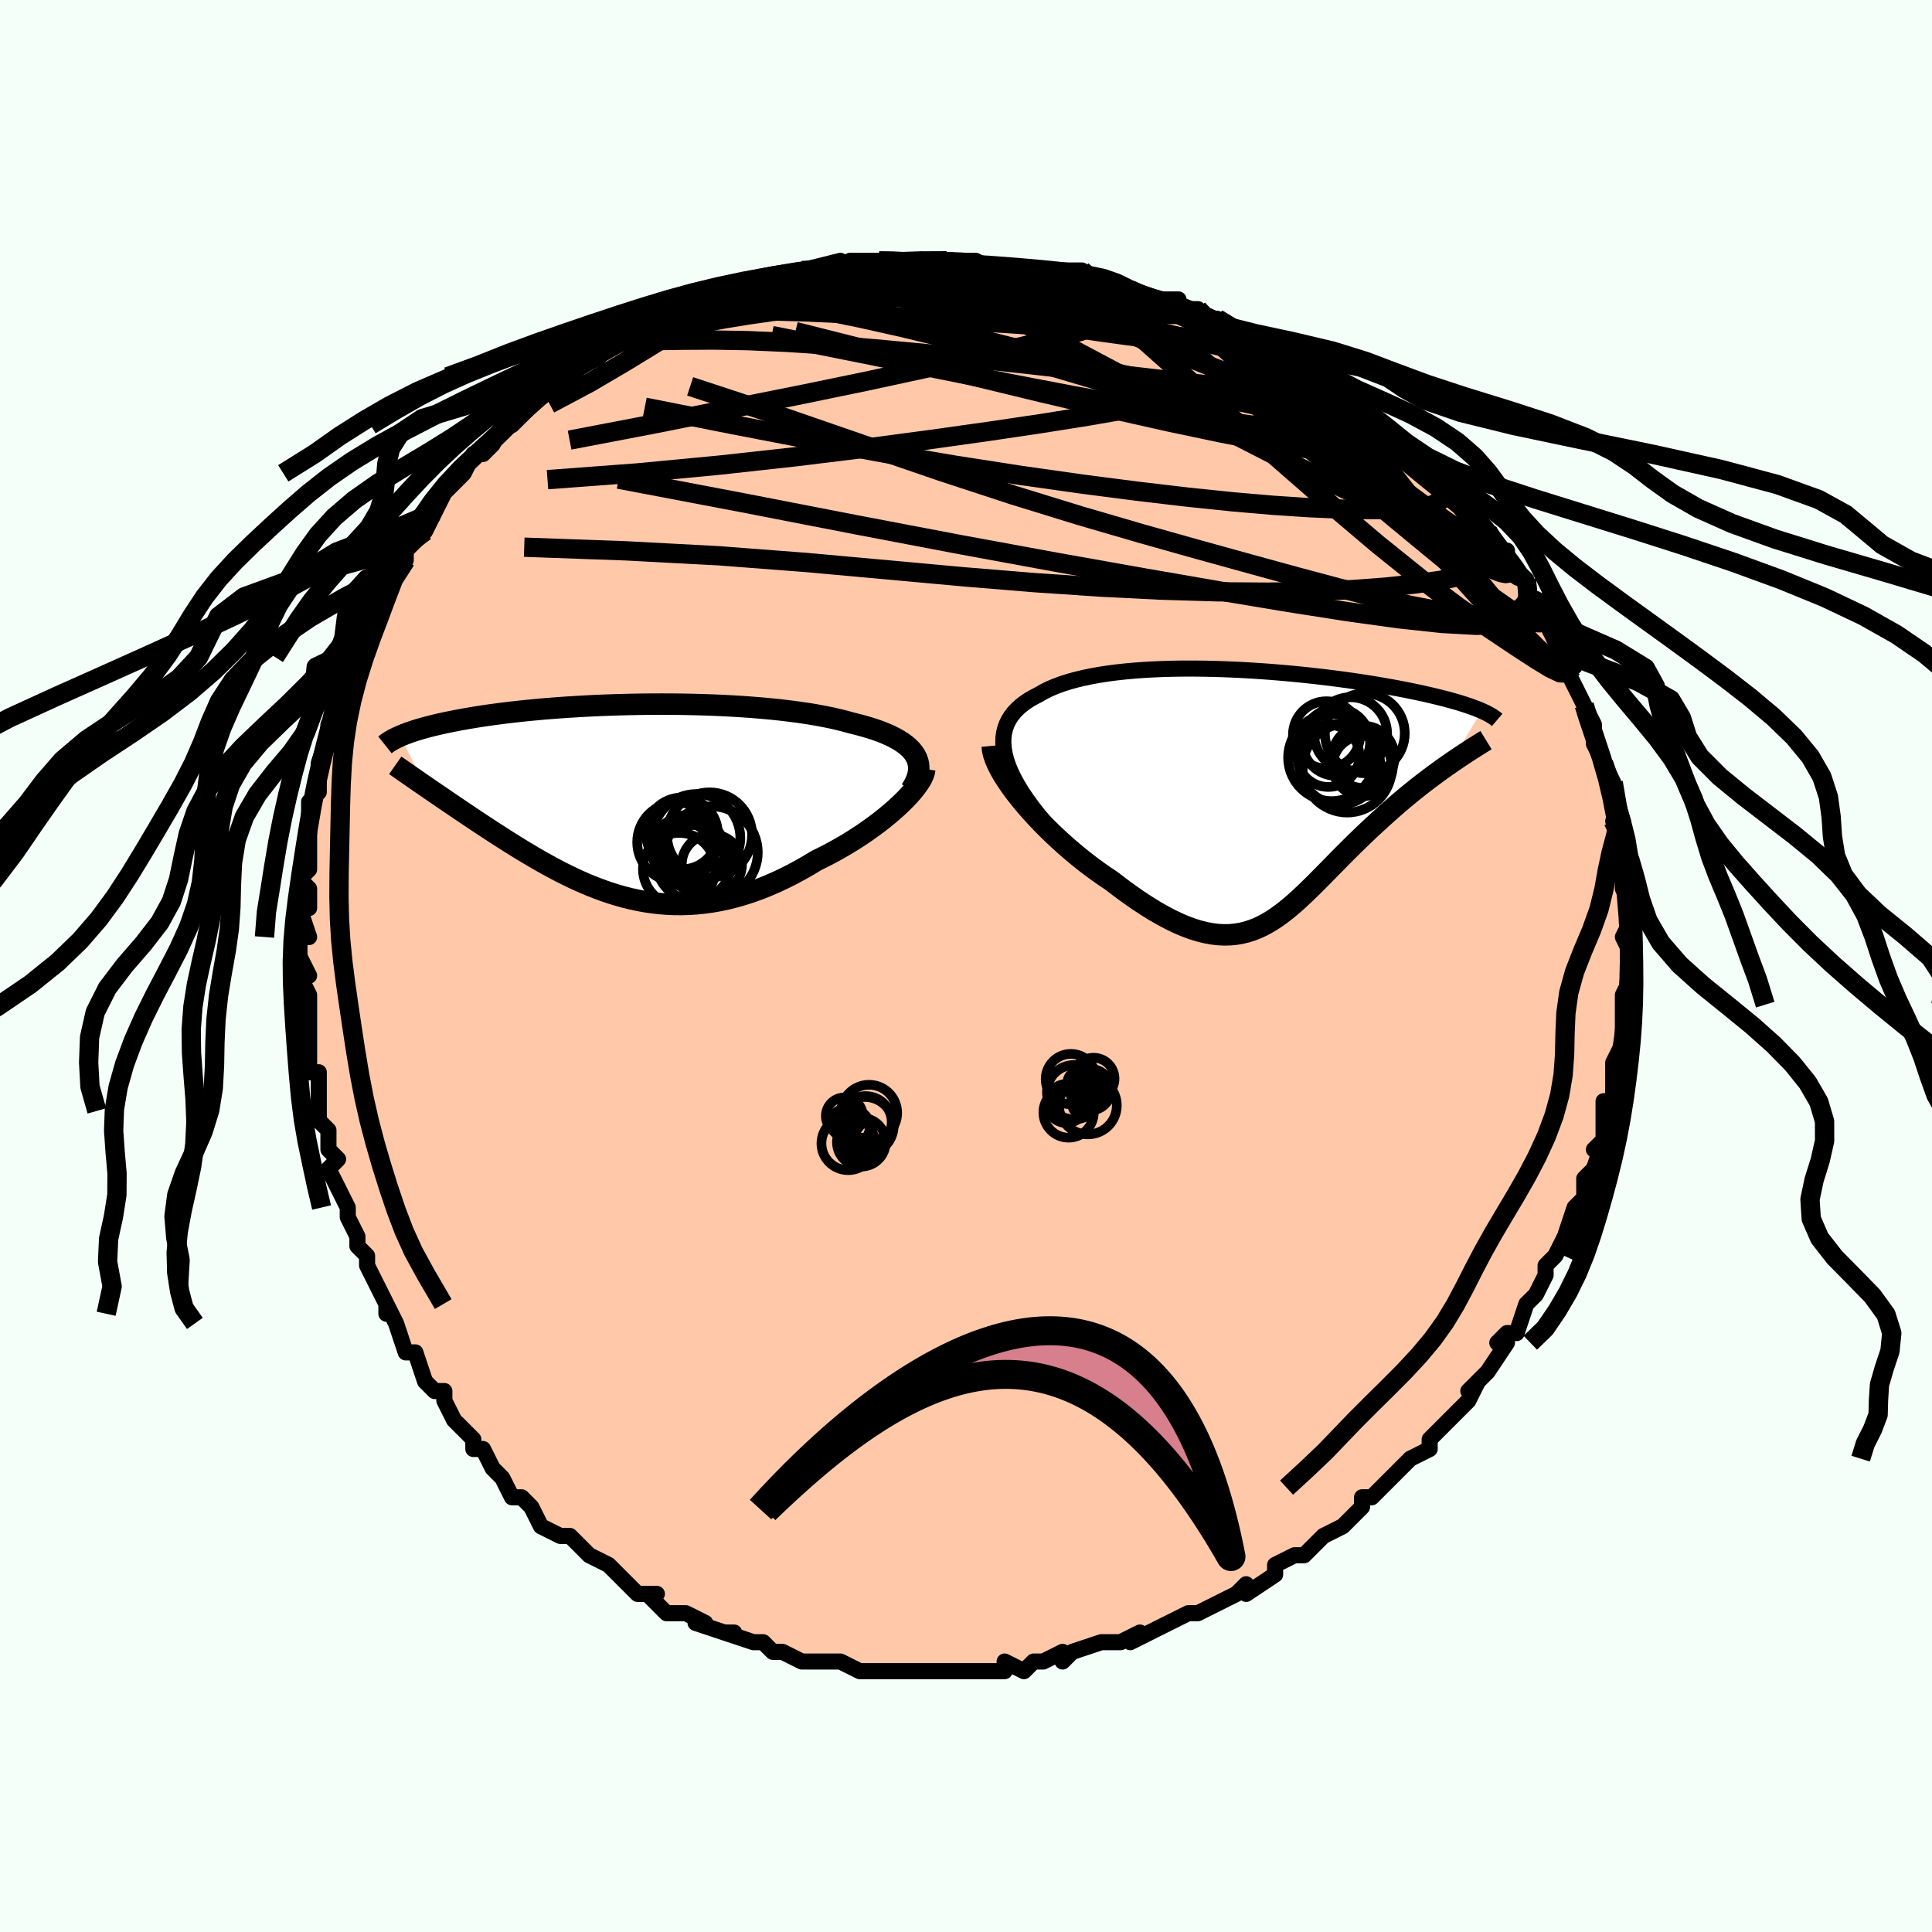 <svg viewBox="-100 -100 200 200" xmlns="http://www.w3.org/2000/svg" width="400" height="400" id="face-svg"><defs><clipPath id="leftEyeClipPath"><polyline points="30.255,-4.694,30.06,-4.988,29.826,-5.272,29.552,-5.545,29.242,-5.807,28.895,-6.059,28.512,-6.302,28.095,-6.534,27.645,-6.756,27.163,-6.969,26.65,-7.173,26.107,-7.367,25.536,-7.552,24.937,-7.729,24.312,-7.897,23.662,-8.056,22.983,-8.245,22.266,-8.425,21.511,-8.595,20.721,-8.755,19.898,-8.905,19.043,-9.045,18.158,-9.175,17.247,-9.295,16.311,-9.406,15.352,-9.506,14.373,-9.597,13.377,-9.679,12.365,-9.751,11.341,-9.814,10.307,-9.868,9.265,-9.913,8.217,-9.949,7.167,-9.977,6.116,-9.997,5.066,-10.009,4.021,-10.013,2.981,-10.01,1.949,-9.999,0.926,-9.982,-0.084,-9.958,-1.081,-9.928,-2.063,-9.892,-3.028,-9.85,-3.976,-9.802,-4.904,-9.749,-5.811,-9.692,-6.697,-9.63,-7.56,-9.564,-8.399,-9.494,-9.215,-9.42,-10.006,-9.343,-10.772,-9.262,-11.513,-9.179,-12.228,-9.094,-12.918,-9.006,-13.582,-8.917,-14.22,-8.826,-14.834,-8.733,-15.423,-8.639,-15.988,-8.544,-16.53,-8.449,-17.05,-8.353,-17.548,-8.257,-18.025,-8.16,-18.483,-8.064,-18.922,-7.968,-19.342,-7.871,-19.744,-7.774,-20.128,-7.677,-20.493,-7.579,-20.841,-7.482,-21.173,-7.384,-21.488,-7.287,-21.786,-7.19,-22.069,-7.093,-22.337,-6.996,-22.591,-6.9,-22.83,-6.804,-23.055,-6.709,-20.485,-1.527,-20.128,-1.281,-19.762,-1.03,-19.387,-0.773,-19.003,-0.511,-18.611,-0.243,-18.21,0.03,-17.8,0.308,-17.383,0.592,-16.956,0.88,-16.522,1.173,-16.08,1.47,-15.629,1.772,-15.171,2.077,-14.705,2.387,-14.23,2.7,-13.744,3.018,-13.248,3.341,-12.741,3.668,-12.225,3.998,-11.698,4.331,-11.162,4.666,-10.616,5.002,-10.06,5.339,-9.495,5.676,-8.92,6.012,-8.336,6.346,-7.743,6.676,-7.14,7.002,-6.528,7.323,-5.908,7.637,-5.278,7.943,-4.639,8.24,-3.991,8.527,-3.334,8.802,-2.669,9.064,-1.994,9.312,-1.31,9.545,-0.617,9.761,0.084,9.958,0.795,10.136,1.514,10.293,2.242,10.429,2.979,10.541,3.725,10.628,4.479,10.69,5.242,10.726,6.013,10.733,6.792,10.713,7.58,10.662,8.375,10.582,9.178,10.471,9.988,10.328,10.805,10.154,11.628,9.947,12.457,9.708,13.291,9.437,14.13,9.134,14.972,8.798,15.817,8.432,16.664,8.035,17.512,7.608,18.36,7.152,19.206,6.669,20.048,6.161,20.724,5.83,21.392,5.486,22.052,5.129,22.702,4.76,23.342,4.38,23.969,3.99,24.583,3.592,25.182,3.186,25.765,2.773,26.329,2.356,26.874,1.935,27.396,1.512,27.895,1.089,28.369,0.667,28.815,0.248"></polyline></clipPath><clipPath id="rightEyeClipPath"><polyline points="-26.88,-4.159,-26.974,-4.726,-27.016,-5.267,-27.005,-5.783,-26.944,-6.275,-26.834,-6.744,-26.677,-7.189,-26.474,-7.611,-26.227,-8.012,-25.938,-8.391,-25.607,-8.75,-25.237,-9.089,-24.829,-9.408,-24.385,-9.708,-23.906,-9.989,-23.393,-10.253,-22.86,-10.562,-22.281,-10.851,-21.656,-11.119,-20.989,-11.368,-20.28,-11.596,-19.533,-11.805,-18.749,-11.995,-17.931,-12.166,-17.082,-12.319,-16.203,-12.454,-15.298,-12.572,-14.369,-12.673,-13.419,-12.759,-12.45,-12.829,-11.465,-12.884,-10.467,-12.925,-9.458,-12.952,-8.441,-12.967,-7.418,-12.969,-6.392,-12.96,-5.365,-12.94,-4.34,-12.909,-3.318,-12.869,-2.302,-12.82,-1.294,-12.763,-0.296,-12.697,0.69,-12.625,1.663,-12.546,2.621,-12.461,3.562,-12.37,4.485,-12.275,5.389,-12.175,6.272,-12.072,7.134,-11.965,7.973,-11.855,8.79,-11.743,9.582,-11.628,10.35,-11.512,11.094,-11.395,11.813,-11.277,12.506,-11.158,13.175,-11.039,13.819,-10.919,14.438,-10.8,15.033,-10.682,15.605,-10.564,16.153,-10.447,16.679,-10.33,17.184,-10.215,17.669,-10.101,18.133,-9.987,18.578,-9.875,19.004,-9.763,19.41,-9.652,19.798,-9.542,20.167,-9.433,20.518,-9.325,20.852,-9.217,21.168,-9.111,21.467,-9.006,21.749,-8.902,22.016,-8.8,22.266,-8.698,22.502,-8.597,19.244,-3.145,18.834,-2.859,18.417,-2.564,17.996,-2.26,17.569,-1.947,17.137,-1.625,16.7,-1.295,16.26,-0.955,15.816,-0.606,15.369,-0.249,14.919,0.118,14.467,0.493,14.014,0.876,13.559,1.268,13.104,1.668,12.645,2.077,12.182,2.494,11.714,2.921,11.243,3.355,10.77,3.798,10.295,4.249,9.819,4.707,9.343,5.171,8.868,5.641,8.393,6.115,7.919,6.593,7.446,7.073,6.974,7.553,6.503,8.033,6.033,8.511,5.564,8.984,5.096,9.453,4.627,9.913,4.158,10.365,3.688,10.805,3.217,11.232,2.742,11.643,2.264,12.037,1.782,12.411,1.294,12.763,0.8,13.091,0.299,13.392,-0.212,13.665,-0.732,13.908,-1.264,14.117,-1.808,14.291,-2.366,14.429,-2.939,14.527,-3.528,14.584,-4.134,14.599,-4.759,14.569,-5.404,14.493,-6.07,14.369,-6.757,14.197,-7.467,13.976,-8.199,13.704,-8.956,13.381,-9.736,13.007,-10.54,12.581,-11.369,12.104,-12.22,11.577,-13.095,11,-13.992,10.374,-14.909,9.701,-15.845,8.984,-16.509,8.543,-17.175,8.078,-17.842,7.592,-18.508,7.084,-19.172,6.556,-19.831,6.01,-20.485,5.446,-21.131,4.868,-21.767,4.276,-22.391,3.672,-23,3.059,-23.591,2.439,-24.162,1.813,-24.71,1.186,-25.231,0.558"></polyline></clipPath><filter id="fuzzy"><feTurbulence id="turbulence" baseFrequency="0.05" numOctaves="3" type="noise" result="noise"></feTurbulence><feDisplacementMap in="SourceGraphic" in2="noise" scale="2"></feDisplacementMap></filter><linearGradient id="rainbowGradient" x1="0%" y1="0%" x2="100%" y2="0%"><stop offset="0%" style="stop-color: rgb(145, 85, 61);  stop-opacity: 1"></stop><stop offset="50%" style="stop-color: rgb(167, 133, 106);  stop-opacity: 1"></stop><stop offset="100%" style="stop-color: rgb(230, 230, 250);  stop-opacity: 1"></stop></linearGradient></defs><title>That&#39;s an ugly face</title><desc>CREATED BY XUAN TANG, MORE INFO AT TXSTC55.GITHUB.IO</desc><rect x="-100" y="-100" width="100%" height="100%" opacity="1" fill="rgb(245, 255, 250)"></rect><polyline id="faceContour" points="69,1,69,1,68,3,68,4,68,5,68,5,68,6,68,8,67,10,67,10,67,10,67,12,67,13,67,14,66,14,66,16,66,18,65,19,66,18,65,21,64,22,64,24,64,24,64,24,63,25,62,28,63,26,62,28,61,30,60,31,60,32,60,32,59,34,58,35,58,35,57,38,57,38,56,38,55,39,56,39,54,42,54,42,52,44,53,43,52,45,51,46,52,45,50,47,48,49,49,48,48,49,48,50,46,51,45,52,45,52,43,54,42,55,41,55,41,56,40,57,40,57,39,58,37,59,37,59,36,60,35,61,34,61,34,61,32,62,32,62,32,63,29,65,29,64,28,65,26,66,24,67,24,67,24,67,23,67,21,68,21,68,19,69,17,70,18,69,18,69,16,70,14,70,14,70,11,71,11,71,10,72,10,71,8,72,7,72,6,73,4,72,4,73,4,73,4,73,0,73,0,73,-1,73,-2,73,-4,73,-4,73,-5,73,-7,73,-8,73,-9,73,-9,73,-11,73,-13,72,-13,72,-13,72,-14,72,-15,72,-17,72,-17,72,-19,71,-20,71,-21,70,-21,70,-22,70,-25,69,-24,69,-25,69,-28,68,-27,68,-27,68,-29,67,-31,67,-33,65,-32,65,-32,65,-34,65,-35,64,-36,63,-36,63,-37,62,-39,61,-39,61,-40,60,-41,59,-42,59,-42,59,-44,58,-45,56,-45,56,-45,56,-46,55,-47,55,-48,53,-48,53,-49,52,-50,50,-51,50,-51,49,-52,48,-53,47,-53,47,-54,45,-54,44,-55,44,-56,43,-57,40,-58,40,-58,40,-59,37,-59,37,-60,35,-60,36,-60,35,-61,33,-62,31,-62,30,-63,29,-63,28,-63,28,-64,26,-64,25,-65,23,-65,23,-66,21,-65,20,-66,19,-66,17,-67,16,-67,16,-67,15,-67,14,-67,12,-67,11,-68,11,-68,8,-68,6,-68,4,-68,5,-68,3,-69,1,-68,1,-69,-1,-69,-2,-69,-3,-68,-3,-69,-6,-68,-6,-68,-6,-68,-8,-69,-9,-68,-10,-68,-12,-68,-13,-68,-15,-68,-17,-67,-18,-67,-19,-67,-21,-67,-20,-67,-21,-66,-24,-66,-24,-66,-24,-66,-25,-65,-26,-64,-29,-65,-29,-64,-31,-63,-32,-63,-33,-62,-34,-62,-36,-61,-36,-61,-37,-61,-38,-60,-39,-60,-40,-59,-41,-58,-42,-58,-43,-57,-44,-57,-44,-56,-45,-55,-47,-54,-49,-54,-49,-53,-50,-53,-50,-52,-51,-52,-51,-51,-53,-50,-53,-49,-54,-48,-56,-47,-56,-47,-56,-46,-57,-45,-58,-43,-60,-42,-60,-41,-61,-41,-62,-42,-61,-38,-63,-40,-62,-38,-63,-38,-64,-36,-65,-35,-65,-35,-65,-34,-65,-31,-67,-32,-67,-30,-67,-29,-68,-28,-68,-27,-69,-26,-69,-26,-69,-25,-70,-24,-70,-23,-70,-21,-71,-20,-71,-20,-71,-17,-72,-17,-72,-17,-72,-13,-73,-15,-72,-13,-72,-12,-73,-10,-73,-9,-73,-7,-73,-7,-73,-5,-73,-6,-73,-2,-73,-3,-73,0,-73,0,-73,1,-73,1,-73,3,-72,5,-72,5,-72,8,-72,8,-72,11,-72,10,-72,12,-72,13,-71,13,-71,14,-71,14,-71,16,-70,17,-70,19,-69,19,-69,22,-69,22,-68,24,-68,24,-67,26,-67,28,-66,27,-66,28,-66,28,-66,31,-64,31,-64,32,-64,33,-63,35,-63,35,-62,36,-61,36,-61,38,-60,39,-59,39,-59,39,-59,42,-57,42,-57,43,-56,43,-56,45,-54,45,-54,48,-52,47,-53,49,-51,49,-50,50,-50,50,-49,50,-49,52,-47,53,-46,53,-46,54,-45,54,-45,55,-43,56,-43,56,-42,58,-40,58,-40,58,-39,59,-37,59,-38,60,-36,61,-34,61,-34,62,-32,63,-31,62,-31,63,-29,63,-29,64,-27,64,-27,64,-27,65,-25,65,-23,66,-21,66,-21,66,-21,67,-19,67,-19,67,-17,68,-15,67,-15,68,-13,68,-13,68,-12,68,-10,68,-10,68,-9,68,-8,68,-8,69,-6,69,-5,68,-3,69,-1,69,-1,69,1,69,1" fill="#ffc9a9" stroke="black" stroke-width="1.667" stroke-linejoin="round" filter="url(#fuzzy)"></polyline><g transform="translate(30.879 -17.821)"><polyline id="rightCountour" points="-26.88,-4.159,-26.974,-4.726,-27.016,-5.267,-27.005,-5.783,-26.944,-6.275,-26.834,-6.744,-26.677,-7.189,-26.474,-7.611,-26.227,-8.012,-25.938,-8.391,-25.607,-8.75,-25.237,-9.089,-24.829,-9.408,-24.385,-9.708,-23.906,-9.989,-23.393,-10.253,-22.86,-10.562,-22.281,-10.851,-21.656,-11.119,-20.989,-11.368,-20.28,-11.596,-19.533,-11.805,-18.749,-11.995,-17.931,-12.166,-17.082,-12.319,-16.203,-12.454,-15.298,-12.572,-14.369,-12.673,-13.419,-12.759,-12.45,-12.829,-11.465,-12.884,-10.467,-12.925,-9.458,-12.952,-8.441,-12.967,-7.418,-12.969,-6.392,-12.96,-5.365,-12.94,-4.34,-12.909,-3.318,-12.869,-2.302,-12.82,-1.294,-12.763,-0.296,-12.697,0.69,-12.625,1.663,-12.546,2.621,-12.461,3.562,-12.37,4.485,-12.275,5.389,-12.175,6.272,-12.072,7.134,-11.965,7.973,-11.855,8.79,-11.743,9.582,-11.628,10.35,-11.512,11.094,-11.395,11.813,-11.277,12.506,-11.158,13.175,-11.039,13.819,-10.919,14.438,-10.8,15.033,-10.682,15.605,-10.564,16.153,-10.447,16.679,-10.33,17.184,-10.215,17.669,-10.101,18.133,-9.987,18.578,-9.875,19.004,-9.763,19.41,-9.652,19.798,-9.542,20.167,-9.433,20.518,-9.325,20.852,-9.217,21.168,-9.111,21.467,-9.006,21.749,-8.902,22.016,-8.8,22.266,-8.698,22.502,-8.597,19.244,-3.145,18.834,-2.859,18.417,-2.564,17.996,-2.26,17.569,-1.947,17.137,-1.625,16.7,-1.295,16.26,-0.955,15.816,-0.606,15.369,-0.249,14.919,0.118,14.467,0.493,14.014,0.876,13.559,1.268,13.104,1.668,12.645,2.077,12.182,2.494,11.714,2.921,11.243,3.355,10.77,3.798,10.295,4.249,9.819,4.707,9.343,5.171,8.868,5.641,8.393,6.115,7.919,6.593,7.446,7.073,6.974,7.553,6.503,8.033,6.033,8.511,5.564,8.984,5.096,9.453,4.627,9.913,4.158,10.365,3.688,10.805,3.217,11.232,2.742,11.643,2.264,12.037,1.782,12.411,1.294,12.763,0.8,13.091,0.299,13.392,-0.212,13.665,-0.732,13.908,-1.264,14.117,-1.808,14.291,-2.366,14.429,-2.939,14.527,-3.528,14.584,-4.134,14.599,-4.759,14.569,-5.404,14.493,-6.07,14.369,-6.757,14.197,-7.467,13.976,-8.199,13.704,-8.956,13.381,-9.736,13.007,-10.54,12.581,-11.369,12.104,-12.22,11.577,-13.095,11,-13.992,10.374,-14.909,9.701,-15.845,8.984,-16.509,8.543,-17.175,8.078,-17.842,7.592,-18.508,7.084,-19.172,6.556,-19.831,6.01,-20.485,5.446,-21.131,4.868,-21.767,4.276,-22.391,3.672,-23,3.059,-23.591,2.439,-24.162,1.813,-24.71,1.186,-25.231,0.558" fill="white" stroke="white" stroke-width="0" stroke-linejoin="round" filter="url(#fuzzy)"></polyline></g><g transform="translate(-35.503 -17.098)"><polyline id="leftCountour" points="30.255,-4.694,30.06,-4.988,29.826,-5.272,29.552,-5.545,29.242,-5.807,28.895,-6.059,28.512,-6.302,28.095,-6.534,27.645,-6.756,27.163,-6.969,26.65,-7.173,26.107,-7.367,25.536,-7.552,24.937,-7.729,24.312,-7.897,23.662,-8.056,22.983,-8.245,22.266,-8.425,21.511,-8.595,20.721,-8.755,19.898,-8.905,19.043,-9.045,18.158,-9.175,17.247,-9.295,16.311,-9.406,15.352,-9.506,14.373,-9.597,13.377,-9.679,12.365,-9.751,11.341,-9.814,10.307,-9.868,9.265,-9.913,8.217,-9.949,7.167,-9.977,6.116,-9.997,5.066,-10.009,4.021,-10.013,2.981,-10.01,1.949,-9.999,0.926,-9.982,-0.084,-9.958,-1.081,-9.928,-2.063,-9.892,-3.028,-9.85,-3.976,-9.802,-4.904,-9.749,-5.811,-9.692,-6.697,-9.63,-7.56,-9.564,-8.399,-9.494,-9.215,-9.42,-10.006,-9.343,-10.772,-9.262,-11.513,-9.179,-12.228,-9.094,-12.918,-9.006,-13.582,-8.917,-14.22,-8.826,-14.834,-8.733,-15.423,-8.639,-15.988,-8.544,-16.53,-8.449,-17.05,-8.353,-17.548,-8.257,-18.025,-8.16,-18.483,-8.064,-18.922,-7.968,-19.342,-7.871,-19.744,-7.774,-20.128,-7.677,-20.493,-7.579,-20.841,-7.482,-21.173,-7.384,-21.488,-7.287,-21.786,-7.19,-22.069,-7.093,-22.337,-6.996,-22.591,-6.9,-22.83,-6.804,-23.055,-6.709,-20.485,-1.527,-20.128,-1.281,-19.762,-1.03,-19.387,-0.773,-19.003,-0.511,-18.611,-0.243,-18.21,0.03,-17.8,0.308,-17.383,0.592,-16.956,0.88,-16.522,1.173,-16.08,1.47,-15.629,1.772,-15.171,2.077,-14.705,2.387,-14.23,2.7,-13.744,3.018,-13.248,3.341,-12.741,3.668,-12.225,3.998,-11.698,4.331,-11.162,4.666,-10.616,5.002,-10.06,5.339,-9.495,5.676,-8.92,6.012,-8.336,6.346,-7.743,6.676,-7.14,7.002,-6.528,7.323,-5.908,7.637,-5.278,7.943,-4.639,8.24,-3.991,8.527,-3.334,8.802,-2.669,9.064,-1.994,9.312,-1.31,9.545,-0.617,9.761,0.084,9.958,0.795,10.136,1.514,10.293,2.242,10.429,2.979,10.541,3.725,10.628,4.479,10.69,5.242,10.726,6.013,10.733,6.792,10.713,7.58,10.662,8.375,10.582,9.178,10.471,9.988,10.328,10.805,10.154,11.628,9.947,12.457,9.708,13.291,9.437,14.13,9.134,14.972,8.798,15.817,8.432,16.664,8.035,17.512,7.608,18.36,7.152,19.206,6.669,20.048,6.161,20.724,5.83,21.392,5.486,22.052,5.129,22.702,4.76,23.342,4.38,23.969,3.99,24.583,3.592,25.182,3.186,25.765,2.773,26.329,2.356,26.874,1.935,27.396,1.512,27.895,1.089,28.369,0.667,28.815,0.248" fill="white" stroke="white" stroke-width="0" stroke-linejoin="round" filter="url(#fuzzy)"></polyline></g><g transform="translate(30.879 -17.821)"><polyline id="rightUpper" points="-22.658,3.049,-23.37,2.193,-24.014,1.368,-24.591,0.575,-25.103,-0.188,-25.55,-0.921,-25.935,-1.625,-26.259,-2.3,-26.524,-2.947,-26.73,-3.567,-26.88,-4.159,-26.974,-4.726,-27.016,-5.267,-27.005,-5.783,-26.944,-6.275,-26.834,-6.744,-26.677,-7.189,-26.474,-7.611,-26.227,-8.012,-25.938,-8.391,-25.607,-8.75,-25.237,-9.089,-24.829,-9.408,-24.385,-9.708,-23.906,-9.989,-23.393,-10.253,-22.86,-10.562,-22.281,-10.851,-21.656,-11.119,-20.989,-11.368,-20.28,-11.596,-19.533,-11.805,-18.749,-11.995,-17.931,-12.166,-17.082,-12.319,-16.203,-12.454,-15.298,-12.572,-14.369,-12.673,-13.419,-12.759,-12.45,-12.829,-11.465,-12.884,-10.467,-12.925,-9.458,-12.952,-8.441,-12.967,-7.418,-12.969,-6.392,-12.96,-5.365,-12.94,-4.34,-12.909,-3.318,-12.869,-2.302,-12.82,-1.294,-12.763,-0.296,-12.697,0.69,-12.625,1.663,-12.546,2.621,-12.461,3.562,-12.37,4.485,-12.275,5.389,-12.175,6.272,-12.072,7.134,-11.965,7.973,-11.855,8.79,-11.743,9.582,-11.628,10.35,-11.512,11.094,-11.395,11.813,-11.277,12.506,-11.158,13.175,-11.039,13.819,-10.919,14.438,-10.8,15.033,-10.682,15.605,-10.564,16.153,-10.447,16.679,-10.33,17.184,-10.215,17.669,-10.101,18.133,-9.987,18.578,-9.875,19.004,-9.763,19.41,-9.652,19.798,-9.542,20.167,-9.433,20.518,-9.325,20.852,-9.217,21.168,-9.111,21.467,-9.006,21.749,-8.902,22.016,-8.8,22.266,-8.698,22.502,-8.597,22.722,-8.498,22.928,-8.399,23.12,-8.302,23.298,-8.206,23.463,-8.111,23.616,-8.017,23.756,-7.924,23.884,-7.832,24.001,-7.741,24.106,-7.651" fill="none" stroke="black" stroke-width="1.667" stroke-linejoin="round" filter="url(#fuzzy)"></polyline><polyline id="rightLower" points="-28.167,-4.973,-28.125,-4.537,-28.014,-4.064,-27.839,-3.558,-27.606,-3.024,-27.32,-2.466,-26.984,-1.887,-26.603,-1.292,-26.182,-0.683,-25.723,-0.066,-25.231,0.558,-24.71,1.186,-24.162,1.813,-23.591,2.439,-23,3.059,-22.391,3.672,-21.767,4.276,-21.131,4.868,-20.485,5.446,-19.831,6.01,-19.172,6.556,-18.508,7.084,-17.842,7.592,-17.175,8.078,-16.509,8.543,-15.845,8.984,-14.909,9.701,-13.992,10.374,-13.095,11,-12.22,11.577,-11.369,12.104,-10.54,12.581,-9.736,13.007,-8.956,13.381,-8.199,13.704,-7.467,13.976,-6.757,14.197,-6.07,14.369,-5.404,14.493,-4.759,14.569,-4.134,14.599,-3.528,14.584,-2.939,14.527,-2.366,14.429,-1.808,14.291,-1.264,14.117,-0.732,13.908,-0.212,13.665,0.299,13.392,0.8,13.091,1.294,12.763,1.782,12.411,2.264,12.037,2.742,11.643,3.217,11.232,3.688,10.805,4.158,10.365,4.627,9.913,5.096,9.453,5.564,8.984,6.033,8.511,6.503,8.033,6.974,7.553,7.446,7.073,7.919,6.593,8.393,6.115,8.868,5.641,9.343,5.171,9.819,4.707,10.295,4.249,10.77,3.798,11.243,3.355,11.714,2.921,12.182,2.494,12.645,2.077,13.104,1.668,13.559,1.268,14.014,0.876,14.467,0.493,14.919,0.118,15.369,-0.249,15.816,-0.606,16.26,-0.955,16.7,-1.295,17.137,-1.625,17.569,-1.947,17.996,-2.26,18.417,-2.564,18.834,-2.859,19.244,-3.145,19.647,-3.423,20.044,-3.692,20.434,-3.953,20.817,-4.206,21.192,-4.45,21.56,-4.687,21.92,-4.916,22.272,-5.138,22.617,-5.353,22.954,-5.56" fill="none" stroke="black" stroke-width="2.222" stroke-linejoin="round" filter="url(#fuzzy)"></polyline><!--[--><circle r="4.176" cx="7.82" cy="-3.082" stroke="black" fill="none" stroke-width="1" filter="url(#fuzzy)" clip-path="url(#rightEyeClipPath)"></circle><circle r="3.501" cx="7.452" cy="-5.36" stroke="black" fill="none" stroke-width="1" filter="url(#fuzzy)" clip-path="url(#rightEyeClipPath)"></circle><circle r="3.22" cx="10.269" cy="-3.823" stroke="black" fill="none" stroke-width="1" filter="url(#fuzzy)" clip-path="url(#rightEyeClipPath)"></circle><circle r="4.615" cx="8.579" cy="-2.682" stroke="black" fill="none" stroke-width="1" filter="url(#fuzzy)" clip-path="url(#rightEyeClipPath)"></circle><circle r="4.136" cx="10.406" cy="-6.265" stroke="black" fill="none" stroke-width="1" filter="url(#fuzzy)" clip-path="url(#rightEyeClipPath)"></circle><circle r="4.513" cx="6.978" cy="-3.762" stroke="black" fill="none" stroke-width="1" filter="url(#fuzzy)" clip-path="url(#rightEyeClipPath)"></circle><circle r="3.219" cx="6.629" cy="-3.932" stroke="black" fill="none" stroke-width="1" filter="url(#fuzzy)" clip-path="url(#rightEyeClipPath)"></circle><circle r="3.787" cx="8.931" cy="-6.215" stroke="black" fill="none" stroke-width="1" filter="url(#fuzzy)" clip-path="url(#rightEyeClipPath)"></circle><circle r="3.114" cx="10.191" cy="-2.869" stroke="black" fill="none" stroke-width="1" filter="url(#fuzzy)" clip-path="url(#rightEyeClipPath)"></circle><circle r="3.479" cx="6.442" cy="-6.109" stroke="black" fill="none" stroke-width="1" filter="url(#fuzzy)" clip-path="url(#rightEyeClipPath)"></circle><!--]--></g><g transform="translate(-35.503 -17.098)"><polyline id="leftUpper" points="29.805,-1.123,30.06,-1.534,30.265,-1.933,30.423,-2.319,30.533,-2.694,30.598,-3.056,30.616,-3.406,30.59,-3.745,30.521,-4.073,30.409,-4.389,30.255,-4.694,30.06,-4.988,29.826,-5.272,29.552,-5.545,29.242,-5.807,28.895,-6.059,28.512,-6.302,28.095,-6.534,27.645,-6.756,27.163,-6.969,26.65,-7.173,26.107,-7.367,25.536,-7.552,24.937,-7.729,24.312,-7.897,23.662,-8.056,22.983,-8.245,22.266,-8.425,21.511,-8.595,20.721,-8.755,19.898,-8.905,19.043,-9.045,18.158,-9.175,17.247,-9.295,16.311,-9.406,15.352,-9.506,14.373,-9.597,13.377,-9.679,12.365,-9.751,11.341,-9.814,10.307,-9.868,9.265,-9.913,8.217,-9.949,7.167,-9.977,6.116,-9.997,5.066,-10.009,4.021,-10.013,2.981,-10.01,1.949,-9.999,0.926,-9.982,-0.084,-9.958,-1.081,-9.928,-2.063,-9.892,-3.028,-9.85,-3.976,-9.802,-4.904,-9.749,-5.811,-9.692,-6.697,-9.63,-7.56,-9.564,-8.399,-9.494,-9.215,-9.42,-10.006,-9.343,-10.772,-9.262,-11.513,-9.179,-12.228,-9.094,-12.918,-9.006,-13.582,-8.917,-14.22,-8.826,-14.834,-8.733,-15.423,-8.639,-15.988,-8.544,-16.53,-8.449,-17.05,-8.353,-17.548,-8.257,-18.025,-8.16,-18.483,-8.064,-18.922,-7.968,-19.342,-7.871,-19.744,-7.774,-20.128,-7.677,-20.493,-7.579,-20.841,-7.482,-21.173,-7.384,-21.488,-7.287,-21.786,-7.19,-22.069,-7.093,-22.337,-6.996,-22.591,-6.9,-22.83,-6.804,-23.055,-6.709,-23.267,-6.614,-23.466,-6.52,-23.652,-6.426,-23.827,-6.333,-23.99,-6.241,-24.142,-6.149,-24.283,-6.059,-24.414,-5.968,-24.534,-5.879,-24.645,-5.79" fill="none" stroke="black" stroke-width="2.222" stroke-linejoin="round" filter="url(#fuzzy)"></polyline><polyline id="leftLower" points="31.231,-3.287,31.196,-3.024,31.108,-2.734,30.968,-2.419,30.782,-2.082,30.55,-1.727,30.277,-1.355,29.964,-0.969,29.615,-0.572,29.231,-0.165,28.815,0.248,28.369,0.667,27.895,1.089,27.396,1.512,26.874,1.935,26.329,2.356,25.765,2.773,25.182,3.186,24.583,3.592,23.969,3.99,23.342,4.38,22.702,4.76,22.052,5.129,21.392,5.486,20.724,5.83,20.048,6.161,19.206,6.669,18.36,7.152,17.512,7.608,16.664,8.035,15.817,8.432,14.972,8.798,14.13,9.134,13.291,9.437,12.457,9.708,11.628,9.947,10.805,10.154,9.988,10.328,9.178,10.471,8.375,10.582,7.58,10.662,6.792,10.713,6.013,10.733,5.242,10.726,4.479,10.69,3.725,10.628,2.979,10.541,2.242,10.429,1.514,10.293,0.795,10.136,0.084,9.958,-0.617,9.761,-1.31,9.545,-1.994,9.312,-2.669,9.064,-3.334,8.802,-3.991,8.527,-4.639,8.24,-5.278,7.943,-5.908,7.637,-6.528,7.323,-7.14,7.002,-7.743,6.676,-8.336,6.346,-8.92,6.012,-9.495,5.676,-10.06,5.339,-10.616,5.002,-11.162,4.666,-11.698,4.331,-12.225,3.998,-12.741,3.668,-13.248,3.341,-13.744,3.018,-14.23,2.7,-14.705,2.387,-15.171,2.077,-15.629,1.772,-16.08,1.47,-16.522,1.173,-16.956,0.88,-17.383,0.592,-17.8,0.308,-18.21,0.03,-18.611,-0.243,-19.003,-0.511,-19.387,-0.773,-19.762,-1.03,-20.128,-1.281,-20.485,-1.527,-20.834,-1.767,-21.174,-2.001,-21.504,-2.23,-21.827,-2.453,-22.14,-2.67,-22.445,-2.882,-22.741,-3.088,-23.029,-3.289,-23.308,-3.485,-23.58,-3.676" fill="none" stroke="black" stroke-width="2.222" stroke-linejoin="round" filter="url(#fuzzy)"></polyline><!--[--><circle r="3.052" cx="6.096" cy="5.161" stroke="black" fill="none" stroke-width="1" filter="url(#fuzzy)" clip-path="url(#leftEyeClipPath)"></circle><circle r="3.718" cx="6.094" cy="3.373" stroke="black" fill="none" stroke-width="1" filter="url(#fuzzy)" clip-path="url(#leftEyeClipPath)"></circle><circle r="4.542" cx="7.599" cy="3.837" stroke="black" fill="none" stroke-width="1" filter="url(#fuzzy)" clip-path="url(#leftEyeClipPath)"></circle><circle r="4.114" cx="5.579" cy="4.283" stroke="black" fill="none" stroke-width="1" filter="url(#fuzzy)" clip-path="url(#leftEyeClipPath)"></circle><circle r="3.115" cx="9.198" cy="6.582" stroke="black" fill="none" stroke-width="1" filter="url(#fuzzy)" clip-path="url(#leftEyeClipPath)"></circle><circle r="4.403" cx="8.953" cy="3.526" stroke="black" fill="none" stroke-width="1" filter="url(#fuzzy)" clip-path="url(#leftEyeClipPath)"></circle><circle r="3.746" cx="5.805" cy="7.062" stroke="black" fill="none" stroke-width="1" filter="url(#fuzzy)" clip-path="url(#leftEyeClipPath)"></circle><circle r="3.882" cx="7.334" cy="6.387" stroke="black" fill="none" stroke-width="1" filter="url(#fuzzy)" clip-path="url(#leftEyeClipPath)"></circle><circle r="4.769" cx="9.177" cy="5.34" stroke="black" fill="none" stroke-width="1" filter="url(#fuzzy)" clip-path="url(#leftEyeClipPath)"></circle><circle r="3.728" cx="6.765" cy="5.188" stroke="black" fill="none" stroke-width="1" filter="url(#fuzzy)" clip-path="url(#leftEyeClipPath)"></circle><!--]--></g><g id="hairs"><!--[--><polyline points="49,-50,49.513,-49.76,49.569,-49.294,49.454,-48.737,49.121,-48.203,48.448,-47.782,47.362,-47.501,45.847,-47.336,43.914,-47.258,41.565,-47.247,38.789,-47.303,35.56,-47.443,31.847,-47.687,27.628,-48.051,22.891,-48.542,17.641,-49.16,11.89,-49.906,5.647,-50.791,-1.091,-51.836,-8.33,-53.066,-16.066,-54.486,-24.324,-56.078,-33.25,-57.847" fill="none" stroke="rgb(0, 0, 0)" stroke-width="2" stroke-linejoin="round" filter="url(#fuzzy)"></polyline><polyline points="54,-45,54.72,-43.69,54.955,-42.862,54.749,-42.122,54.073,-41.445,52.896,-40.855,51.225,-40.352,49.085,-39.921,46.493,-39.546,43.443,-39.222,39.908,-38.96,35.852,-38.777,31.244,-38.697,26.068,-38.735,20.326,-38.906,14.037,-39.217,7.219,-39.676,-0.124,-40.279,-8.004,-41,-16.451,-41.766,-25.51,-42.462,-35.246,-42.979,-45.734,-43.355" fill="none" stroke="rgb(0, 0, 0)" stroke-width="2" stroke-linejoin="round" filter="url(#fuzzy)"></polyline><polyline points="12,-72,12.708,-71.37,13.282,-71.085,13.947,-70.866,14.758,-70.606,15.68,-70.301,16.639,-69.987,17.55,-69.697,18.339,-69.449,18.944,-69.243,19.312,-69.072,19.401,-68.939,19.17,-68.855,18.584,-68.839,17.615,-68.916,16.259,-69.103,14.545,-69.403,12.524,-69.802,10.229,-70.278,7.625,-70.823,4.602,-71.448,1.149,-72.169" fill="none" stroke="rgb(0, 0, 0)" stroke-width="2" stroke-linejoin="round" filter="url(#fuzzy)"></polyline><polyline points="-32,-67,-30.153,-67.206,-28.139,-67.504,-25.803,-67.72,-23.117,-67.82,-20.079,-67.812,-16.667,-67.714,-12.858,-67.543,-8.655,-67.314,-4.105,-67.042,0.718,-66.737,5.739,-66.409,10.878,-66.061,16.039,-65.685,21.106,-65.258,26.033,-64.738" fill="none" stroke="rgb(0, 0, 0)" stroke-width="2" stroke-linejoin="round" filter="url(#fuzzy)"></polyline><polyline points="36,-61,37.551,-60.069,38.617,-59.265,39.583,-58.48,40.649,-57.605,41.813,-56.635,43.011,-55.607,44.197,-54.56,45.355,-53.519,46.478,-52.51,47.544,-51.56,48.514,-50.696,49.348,-49.938,50.009,-49.306,50.469,-48.827,50.714,-48.533,50.752,-48.448,50.622,-48.567,50.383,-48.857,50.053,-49.296,49.564,-49.941" fill="none" stroke="rgb(0, 0, 0)" stroke-width="2" stroke-linejoin="round" filter="url(#fuzzy)"></polyline><polyline points="-5,-73,-4.426,-72.869,-2.497,-72.489,-0.096,-71.877,2.604,-71.039,5.567,-69.983,8.803,-68.722,12.346,-67.283,16.21,-65.705,20.361,-64.032,24.719,-62.309,29.178,-60.572,33.627,-58.843,37.96,-57.101,41.992,-55.331" fill="none" stroke="rgb(0, 0, 0)" stroke-width="2" stroke-linejoin="round" filter="url(#fuzzy)"></polyline><polyline points="50,-49,51.529,-47.46,52.518,-46.438,53.256,-45.631,53.911,-44.862,54.558,-44.07,55.208,-43.259,55.838,-42.467,56.4,-41.743,56.842,-41.135,57.128,-40.683,57.245,-40.416,57.2,-40.345,57.006,-40.475,56.658,-40.815,56.121,-41.398,55.334,-42.295,54.239,-43.598,52.847,-45.35,51.332,-47.491" fill="none" stroke="rgb(0, 0, 0)" stroke-width="2" stroke-linejoin="round" filter="url(#fuzzy)"></polyline><polyline points="16,-70,16.978,-69.737,17.674,-69.312,17.976,-68.869,17.832,-68.377,17.186,-67.812,16.005,-67.173,14.256,-66.471,11.889,-65.708,8.84,-64.877,5.072,-63.958,0.597,-62.93,-4.542,-61.786,-10.319,-60.539,-16.767,-59.207,-23.98,-57.766,-32.051,-56.159,-41.037,-54.44" fill="none" stroke="rgb(0, 0, 0)" stroke-width="2" stroke-linejoin="round" filter="url(#fuzzy)"></polyline><polyline points="24,-67,25.727,-66.727,26.884,-66.308,27.739,-65.897,28.596,-65.442,29.563,-64.916,30.611,-64.348,31.666,-63.789,32.659,-63.273,33.539,-62.814,34.265,-62.417,34.811,-62.093,35.155,-61.858,35.279,-61.732,35.165,-61.736,34.785,-61.89,34.117,-62.218,33.15,-62.736,31.905,-63.436,30.463,-64.26,29.013,-65.116" fill="none" stroke="rgb(0, 0, 0)" stroke-width="2" stroke-linejoin="round" filter="url(#fuzzy)"></polyline><polyline points="61,-34,61.275,-33.472,61.676,-32.631,61.905,-31.914,61.954,-31.379,61.873,-31.024,61.681,-30.857,61.364,-30.881,60.901,-31.085,60.273,-31.456,59.465,-32.008,58.463,-32.786,57.245,-33.858,55.79,-35.284,54.082,-37.088,52.106,-39.262,49.84,-41.784,47.256,-44.646,44.326,-47.862,41.045,-51.468,37.422,-55.522,33.319,-60.189" fill="none" stroke="rgb(0, 0, 0)" stroke-width="2" stroke-linejoin="round" filter="url(#fuzzy)"></polyline><polyline points="24,-68,24.658,-67.284,25.821,-66.745,26.888,-66.271,27.819,-65.82,28.735,-65.343,29.706,-64.823,30.725,-64.277,31.742,-63.741,32.699,-63.243,33.551,-62.796,34.259,-62.408,34.8,-62.087,35.153,-61.848,35.305,-61.706,35.24,-61.68,34.938,-61.788,34.386,-62.046,33.581,-62.463,32.547,-63.031,31.329,-63.723,29.973,-64.523,28.405,-65.513" fill="none" stroke="rgb(0, 0, 0)" stroke-width="2" stroke-linejoin="round" filter="url(#fuzzy)"></polyline><polyline points="53,-46,53.162,-45.791,53.328,-45.438,53.356,-45.083,53.202,-44.8,52.809,-44.637,52.11,-44.63,51.039,-44.814,49.548,-45.218,47.615,-45.866,45.238,-46.772,42.427,-47.944,39.184,-49.391,35.505,-51.129,31.365,-53.178,26.718,-55.562,21.496,-58.301,15.623,-61.411,9.063,-64.896,1.911,-68.76" fill="none" stroke="rgb(0, 0, 0)" stroke-width="2" stroke-linejoin="round" filter="url(#fuzzy)"></polyline><polyline points="-38,-64,-36.372,-64.635,-35.034,-64.968,-33.607,-65.322,-31.971,-65.79,-30.163,-66.335,-28.242,-66.897,-26.245,-67.444,-24.194,-67.967,-22.114,-68.465,-20.026,-68.94,-17.949,-69.39,-15.893,-69.814,-13.867,-70.21,-11.887,-70.575,-9.987,-70.908,-8.211,-71.215,-6.608,-71.507,-5.211,-71.802,-4.021,-72.115,-2.998,-72.442,-2.049,-72.737,-1.065,-72.933" fill="none" stroke="rgb(0, 0, 0)" stroke-width="2" stroke-linejoin="round" filter="url(#fuzzy)"></polyline><polyline points="26,-67,27.191,-66.257,28.009,-65.617,29.11,-64.792,30.592,-63.707,32.356,-62.421,34.281,-61.02,36.287,-59.555,38.321,-58.048,40.331,-56.513,42.268,-54.976,44.1,-53.472,45.825,-52.037,47.449,-50.697,48.964,-49.467,50.347,-48.341,51.618,-47.257" fill="none" stroke="rgb(0, 0, 0)" stroke-width="2" stroke-linejoin="round" filter="url(#fuzzy)"></polyline><polyline points="-17,-72,-16.603,-72.002,-15.369,-71.985,-13.699,-71.85,-11.768,-71.611,-9.566,-71.317,-7.094,-70.983,-4.407,-70.596,-1.585,-70.143,1.307,-69.624,4.233,-69.053,7.183,-68.445,10.154,-67.815,13.136,-67.17,16.105,-66.518,19.025,-65.859,21.855,-65.203,24.562,-64.565,27.154,-63.963,29.703,-63.43,32.298,-63.057" fill="none" stroke="rgb(0, 0, 0)" stroke-width="2" stroke-linejoin="round" filter="url(#fuzzy)"></polyline><polyline points="16,-70,17.198,-69.733,18.537,-69.319,19.913,-68.91,21.275,-68.488,22.576,-68.037,23.784,-67.576,24.874,-67.136,25.819,-66.745,26.597,-66.417,27.204,-66.15,27.648,-65.939,27.935,-65.783,28.047,-65.694,27.947,-65.696,27.585,-65.811,26.913,-66.048,25.883,-66.404,24.452,-66.882,22.594,-67.51,20.294,-68.346,17.506,-69.455" fill="none" stroke="rgb(0, 0, 0)" stroke-width="2" stroke-linejoin="round" filter="url(#fuzzy)"></polyline><polyline points="31,-64,31.338,-63.932,32.097,-63.671,32.976,-63.281,33.759,-62.843,34.348,-62.418,34.736,-62.056,34.938,-61.795,34.935,-61.666,34.673,-61.698,34.093,-61.913,33.153,-62.324,31.821,-62.939,30.037,-63.773,27.717,-64.842,24.807,-66.153,21.321,-67.761" fill="none" stroke="rgb(0, 0, 0)" stroke-width="2" stroke-linejoin="round" filter="url(#fuzzy)"></polyline><polyline points="59,-37,58.973,-37.099,58.547,-36.438,57.435,-35.78,55.539,-35.372,52.816,-35.267,49.241,-35.464,44.81,-35.943,39.519,-36.676,33.349,-37.641,26.267,-38.822,18.252,-40.21,9.307,-41.802,-0.547,-43.613,-11.318,-45.664,-23.083,-47.951,-35.961,-50.399" fill="none" stroke="rgb(0, 0, 0)" stroke-width="2" stroke-linejoin="round" filter="url(#fuzzy)"></polyline><polyline points="63,-31,62.457,-30.665,62.1,-30.322,61.489,-30.355,60.444,-30.855,58.889,-31.809,56.795,-33.174,54.142,-34.95,50.91,-37.211,47.079,-40.079,42.637,-43.65,37.564,-47.951,31.813,-52.966,25.316,-58.673,18.142,-65.033" fill="none" stroke="rgb(0, 0, 0)" stroke-width="2" stroke-linejoin="round" filter="url(#fuzzy)"></polyline><polyline points="19,-69,19.76,-68.933,20.957,-68.678,22.046,-68.32,22.964,-67.946,23.71,-67.613,24.248,-67.354,24.536,-67.186,24.556,-67.106,24.319,-67.102,23.835,-67.158,23.081,-67.272,21.998,-67.461,20.508,-67.746,18.54,-68.146,16.041,-68.678,12.966,-69.38,9.293,-70.324,5.121,-71.583" fill="none" stroke="rgb(0, 0, 0)" stroke-width="2" stroke-linejoin="round" filter="url(#fuzzy)"></polyline><polyline points="59,-37,59.214,-37.097,59.508,-36.448,59.589,-35.837,59.354,-35.526,58.757,-35.582,57.778,-36.021,56.409,-36.847,54.642,-38.073,52.462,-39.722,49.837,-41.82,46.734,-44.374,43.113,-47.371,38.935,-50.793,34.162,-54.667,28.761,-59.106,22.692,-64.262" fill="none" stroke="rgb(0, 0, 0)" stroke-width="2" stroke-linejoin="round" filter="url(#fuzzy)"></polyline><polyline points="45,-54,45.483,-53.619,45.831,-53.15,45.579,-52.809,44.701,-52.604,43.203,-52.571,41.088,-52.731,38.366,-53.075,35.037,-53.587,31.072,-54.277,26.407,-55.177,20.982,-56.319,14.771,-57.714,7.796,-59.349,0.091,-61.215,-8.356,-63.329,-17.667,-65.678" fill="none" stroke="rgb(0, 0, 0)" stroke-width="2" stroke-linejoin="round" filter="url(#fuzzy)"></polyline><polyline points="-38,-64,-36.35,-64.625,-34.942,-64.927,-33.397,-65.231,-31.591,-65.632,-29.558,-66.093,-27.356,-66.556,-25.022,-66.99,-22.585,-67.385,-20.075,-67.746,-17.524,-68.079,-14.953,-68.389,-12.371,-68.685,-9.779,-68.972,-7.183,-69.251,-4.604,-69.525,-2.084,-69.795,0.333,-70.067,2.612,-70.346,4.747,-70.628,6.773,-70.885,8.769,-71.062,10.827,-71.103" fill="none" stroke="rgb(0, 0, 0)" stroke-width="2" stroke-linejoin="round" filter="url(#fuzzy)"></polyline><polyline points="26,-67,27.115,-66.342,27.714,-65.95,28.467,-65.51,29.465,-64.942,30.613,-64.297,31.807,-63.636,32.975,-62.994,34.076,-62.375,35.083,-61.778,35.976,-61.209,36.746,-60.683,37.389,-60.223,37.902,-59.847,38.277,-59.571,38.504,-59.406,38.569,-59.363,38.455,-59.453,38.139,-59.69,37.584,-60.086,36.745,-60.643,35.593,-61.346,34.149,-62.17,32.541,-63.069" fill="none" stroke="rgb(0, 0, 0)" stroke-width="2" stroke-linejoin="round" filter="url(#fuzzy)"></polyline><polyline points="24,-67,25.658,-66.76,26.59,-66.438,27.076,-66.178,27.423,-65.92,27.743,-65.631,28.006,-65.334,28.141,-65.065,28.077,-64.845,27.766,-64.675,27.172,-64.554,26.274,-64.483,25.061,-64.473,23.519,-64.536,21.633,-64.684,19.382,-64.922,16.751,-65.248,13.74,-65.663,10.357,-66.171,6.594,-66.789,2.422,-67.526,-2.199,-68.37,-7.29,-69.29,-12.97,-70.239" fill="none" stroke="rgb(0, 0, 0)" stroke-width="2" stroke-linejoin="round" filter="url(#fuzzy)"></polyline><polyline points="54,-45,54.301,-44.506,54.863,-43.733,55.431,-42.984,55.907,-42.294,56.234,-41.694,56.387,-41.217,56.368,-40.879,56.194,-40.683,55.873,-40.627,55.393,-40.717,54.726,-40.972,53.837,-41.425,52.694,-42.111,51.28,-43.058,49.596,-44.282,47.656,-45.787,45.478,-47.569,43.056,-49.629,40.351,-51.976,37.301,-54.626,33.868,-57.588,30.077,-60.884,26.02,-64.598" fill="none" stroke="rgb(0, 0, 0)" stroke-width="2" stroke-linejoin="round" filter="url(#fuzzy)"></polyline><polyline points="31,-64,31.4,-63.874,32.344,-63.443,33.538,-62.773,34.79,-61.939,36.026,-61.003,37.245,-60.015,38.46,-59.015,39.672,-58.028,40.868,-57.068,42.032,-56.14,43.149,-55.249,44.197,-54.409,45.145,-53.64,45.971,-52.967,46.668,-52.407,47.243,-51.973,47.686,-51.688,47.953,-51.594,47.969,-51.734,47.666,-52.104,46.919,-52.693" fill="none" stroke="rgb(0, 0, 0)" stroke-width="2" stroke-linejoin="round" filter="url(#fuzzy)"></polyline><polyline points="17,-70,18.52,-69.322,19.96,-68.856,21.484,-68.349,23.015,-67.757,24.513,-67.112,25.956,-66.457,27.306,-65.834,28.515,-65.27,29.559,-64.781,30.449,-64.367,31.205,-64.024,31.817,-63.763,32.223,-63.607,32.344,-63.577,32.134,-63.682,31.56,-63.944,30.431,-64.522" fill="none" stroke="rgb(0, 0, 0)" stroke-width="2" stroke-linejoin="round" filter="url(#fuzzy)"></polyline><polyline points="58,-40,58.121,-38.979,58.16,-38.209,57.963,-37.605,57.473,-37.066,56.63,-36.621,55.385,-36.335,53.702,-36.253,51.569,-36.394,48.99,-36.759,45.975,-37.341,42.526,-38.133,38.634,-39.121,34.279,-40.287,29.441,-41.613,24.1,-43.091,18.238,-44.74,11.837,-46.606,4.885,-48.749,-2.619,-51.209,-10.672,-53.976,-19.312,-56.961,-28.555,-60.003" fill="none" stroke="rgb(0, 0, 0)" stroke-width="2" stroke-linejoin="round" filter="url(#fuzzy)"></polyline><polyline points="-28,-68,-27.174,-68.611,-26.626,-68.871,-26.267,-69.009,-26.016,-69.061,-25.876,-69.003,-25.913,-68.808,-26.225,-68.442,-26.927,-67.864,-28.127,-67.02,-29.916,-65.858,-32.338,-64.344,-35.373,-62.489,-38.958,-60.385,-43.104,-58.178" fill="none" stroke="rgb(0, 0, 0)" stroke-width="2" stroke-linejoin="round" filter="url(#fuzzy)"></polyline><polyline points="42,-57,42.095,-56.779,42.113,-56.382,41.922,-55.946,41.433,-55.554,40.532,-55.278,39.108,-55.158,37.073,-55.204,34.378,-55.415,31.003,-55.798,26.953,-56.359,22.255,-57.094,16.941,-57.996,11.018,-59.065,4.44,-60.323,-2.889,-61.793,-11.063,-63.462,-20.113,-65.264" fill="none" stroke="rgb(0, 0, 0)" stroke-width="2" stroke-linejoin="round" filter="url(#fuzzy)"></polyline><polyline points="-26,-69,-24.884,-69.62,-23.396,-69.92,-21.57,-70.156,-19.5,-70.374,-17.256,-70.569,-14.88,-70.731,-12.408,-70.859,-9.881,-70.947,-7.333,-70.993,-4.798,-71.001,-2.3,-70.985,0.14,-70.963,2.497,-70.954,4.733,-70.968,6.789,-71.007,8.614,-71.068,10.221,-71.135,11.704,-71.144" fill="none" stroke="rgb(0, 0, 0)" stroke-width="2" stroke-linejoin="round" filter="url(#fuzzy)"></polyline><polyline points="24,-68,24.635,-67.298,25.784,-66.783,26.805,-66.354,27.598,-65.993,28.264,-65.662,28.875,-65.343,29.415,-65.057,29.81,-64.853,29.97,-64.776,29.794,-64.859,29.176,-65.126,28.028,-65.607,26.342,-66.345,24.209,-67.413" fill="none" stroke="rgb(0, 0, 0)" stroke-width="2" stroke-linejoin="round" filter="url(#fuzzy)"></polyline><polyline points="39,-59,40.713,-57.764,41.064,-57.21,40.659,-56.923,39.697,-56.778,38.194,-56.777,36.078,-56.972,33.255,-57.414,29.64,-58.126,25.167,-59.112,19.793,-60.369,13.486,-61.899,6.225,-63.697,-1.983,-65.756,-11.05,-68.129" fill="none" stroke="rgb(0, 0, 0)" stroke-width="2" stroke-linejoin="round" filter="url(#fuzzy)"></polyline><polyline points="36,-61,36.604,-60.645,37.65,-59.95,38.676,-59.201,39.679,-58.436,40.713,-57.632,41.77,-56.797,42.802,-55.96,43.778,-55.15,44.686,-54.39,45.516,-53.706,46.233,-53.135,46.779,-52.714,47.087,-52.476,47.099,-52.446,46.786,-52.655,46.16,-53.129,45.275,-53.87,44.222,-54.825,43.098,-55.907" fill="none" stroke="rgb(0, 0, 0)" stroke-width="2" stroke-linejoin="round" filter="url(#fuzzy)"></polyline><polyline points="31,-64,31.846,-63.737,32.423,-63.259,32.556,-62.703,32.194,-62.104,31.377,-61.49,30.136,-60.878,28.46,-60.27,26.314,-59.657,23.67,-59.023,20.512,-58.355,16.831,-57.652,12.606,-56.919,7.811,-56.157,2.417,-55.357,-3.598,-54.512,-10.252,-53.626,-17.556,-52.727,-25.513,-51.85,-34.111,-51.035,-43.323,-50.348" fill="none" stroke="rgb(0, 0, 0)" stroke-width="2" stroke-linejoin="round" filter="url(#fuzzy)"></polyline><polyline points="17,-70,18.43,-69.369,19.583,-69.037,20.619,-68.738,21.471,-68.419,22.107,-68.105,22.506,-67.832,22.639,-67.628,22.471,-67.501,21.986,-67.447,21.189,-67.448,20.092,-67.494,18.691,-67.59,16.963,-67.753,14.868,-68.004,12.353,-68.352,9.35,-68.794,5.785,-69.318,1.595,-69.906,-3.235,-70.532,-8.703,-71.173" fill="none" stroke="rgb(0, 0, 0)" stroke-width="2" stroke-linejoin="round" filter="url(#fuzzy)"></polyline><polyline points="-9,-73,-7.533,-72.976,-6.304,-72.908,-4.955,-72.805,-3.412,-72.671,-1.717,-72.51,0.046,-72.322,1.812,-72.106,3.554,-71.856,5.283,-71.571,7.016,-71.258,8.756,-70.937,10.469,-70.639,12.092,-70.393,13.557,-70.212,14.796,-70.095,15.757,-70.023,16.4,-69.977,16.704,-69.951,16.661,-69.967,16.254,-70.083,15.427,-70.376" fill="none" stroke="rgb(0, 0, 0)" stroke-width="2" stroke-linejoin="round" filter="url(#fuzzy)"></polyline><polyline points="33,-63,34.349,-62.657,35.216,-61.985,36.042,-61.252,36.932,-60.528,37.855,-59.831,38.762,-59.168,39.628,-58.539,40.444,-57.942,41.195,-57.382,41.863,-56.869,42.425,-56.418,42.865,-56.046,43.169,-55.771,43.318,-55.613,43.283,-55.593,43.031,-55.734,42.531,-56.058,41.769,-56.585,40.742,-57.331,39.45,-58.302,37.866,-59.483,35.938,-60.847,33.634,-62.381" fill="none" stroke="rgb(0, 0, 0)" stroke-width="2" stroke-linejoin="round" filter="url(#fuzzy)"></polyline><polyline points="53,-46,53.647,-45.294,54.057,-44.711,54.376,-44.192,54.563,-43.792,54.541,-43.55,54.24,-43.509,53.615,-43.713,52.649,-44.194,51.354,-44.969,49.744,-46.037,47.821,-47.399,45.554,-49.077,42.868,-51.126,39.675,-53.618,35.912,-56.613,31.596,-60.14,26.839,-64.209" fill="none" stroke="rgb(0, 0, 0)" stroke-width="2" stroke-linejoin="round" filter="url(#fuzzy)"></polyline><polyline points="-26,-69,-25.381,-69.127,-23.783,-69.156,-21.421,-68.939,-18.427,-68.502,-14.915,-67.876,-10.972,-67.077,-6.659,-66.113,-2.014,-64.989,2.935,-63.702,8.164,-62.246,13.654,-60.618,19.384,-58.833,25.321,-56.934,31.407,-54.997,37.532,-53.106,43.614,-51.246" fill="none" stroke="rgb(0, 0, 0)" stroke-width="2" stroke-linejoin="round" filter="url(#fuzzy)"></polyline><polyline points="-38,-64,-36.219,-64.567,-34.397,-64.703,-32.174,-64.736,-29.425,-64.779,-26.188,-64.799,-22.528,-64.735,-18.497,-64.558,-14.135,-64.273,-9.495,-63.899,-4.63,-63.446,0.419,-62.928,5.636,-62.361,11.035,-61.761,16.646,-61.129,22.476,-60.452,28.438,-59.738,34.223,-59.1" fill="none" stroke="rgb(0, 0, 0)" stroke-width="2" stroke-linejoin="round" filter="url(#fuzzy)"></polyline><polyline points="60,-36,60.688,-34.626,61.181,-33.645,61.562,-32.803,61.792,-32.113,61.88,-31.589,61.861,-31.234,61.748,-31.057,61.528,-31.065,61.178,-31.252,60.673,-31.616,59.99,-32.173,59.11,-32.971,58.018,-34.073,56.701,-35.534,55.146,-37.371,53.336,-39.573,51.255,-42.117,48.902,-44.992,46.304,-48.218,43.454,-51.86,40.171,-56.064" fill="none" stroke="rgb(0, 0, 0)" stroke-width="2" stroke-linejoin="round" filter="url(#fuzzy)"></polyline><polyline points="-38,-64,-36.267,-64.645,-34.587,-65.018,-32.626,-65.43,-30.257,-65.989,-27.53,-66.655,-24.536,-67.354,-21.351,-68.042,-18.036,-68.711,-14.661,-69.35,-11.312,-69.944,-8.075,-70.474,-5.009,-70.939,-2.11,-71.351,0.653,-71.711" fill="none" stroke="rgb(0, 0, 0)" stroke-width="2" stroke-linejoin="round" filter="url(#fuzzy)"></polyline><polyline points="53,-46,53.685,-45.259,54.204,-44.581,54.709,-43.901,55.163,-43.266,55.506,-42.71,55.682,-42.272,55.664,-41.983,55.448,-41.865,55.042,-41.928,54.452,-42.175,53.668,-42.618,52.661,-43.276,51.39,-44.18,49.814,-45.365,47.905,-46.864,45.649,-48.701,43.061,-50.889,40.18,-53.421,37.079,-56.266,33.826,-59.399,30.349,-62.887" fill="none" stroke="rgb(0, 0, 0)" stroke-width="2" stroke-linejoin="round" filter="url(#fuzzy)"></polyline><polyline points="-2,-73,-4.724,-72.987,-7.262,-72.9,-9.69,-72.737,-12.037,-72.502,-14.366,-72.182,-16.712,-71.77,-19.058,-71.27,-21.366,-70.698,-23.606,-70.061,-25.783,-69.364,-27.922,-68.606,-30.054,-67.784,-32.197,-66.903,-34.346,-65.967,-36.478,-64.986,-38.562,-63.965,-40.571,-62.904,-42.493,-61.795,-44.337,-60.629,-46.126,-59.394,-47.887,-58.085,-49.637,-56.704,-51.371,-55.262,-53.07,-53.768,-54.712,-52.227,-56.295,-50.633,-57.847,-48.974,-59.413,-47.238,-61.038,-45.427,-62.734,-43.558,-64.462,-41.658,-66.144,-39.744,-67.69,-37.822,-69.059,-35.887,-70.317,-33.944,-71.551,-32" fill="none" stroke="rgb(0, 0, 0)" stroke-width="2" stroke-linejoin="round" filter="url(#fuzzy)"></polyline><polyline points="-25,-70,-26.426,-69.04,-28.692,-68.149,-31.604,-67.302,-34.537,-66.446,-37.075,-65.554,-39.262,-64.611,-41.382,-63.597,-43.683,-62.487,-46.253,-61.265,-49.052,-59.932,-52.003,-58.503,-55.024,-57,-58.027,-55.448,-60.907,-53.861,-63.559,-52.248,-65.929,-50.61,-68.048,-48.944,-70.011,-47.244,-71.922,-45.509,-73.821,-43.737,-75.665,-41.931,-77.357,-40.088,-78.827,-38.202,-80.103,-36.263,-81.316,-34.259,-82.647,-32.188,-84.221,-30.06,-86.04,-27.898,-87.976,-25.737,-89.854,-23.601,-91.575,-21.485,-93.184,-19.332,-94.819,-17.048,-96.567,-14.541,-98.439,-11.801,-100.624,-8.918,-103.249,-6" fill="none" stroke="rgb(0, 0, 0)" stroke-width="2" stroke-linejoin="round" filter="url(#fuzzy)"></polyline><polyline points="-34,-65,-38.457,-64.585,-42.014,-63.65,-43.334,-62.583,-44.132,-61.493,-45.316,-60.336,-46.947,-59.065,-48.831,-57.682,-50.877,-56.22,-53.124,-54.71,-55.61,-53.165,-58.268,-51.577,-60.92,-49.935,-63.353,-48.227,-65.418,-46.453,-67.085,-44.619,-68.444,-42.733,-69.654,-40.803,-70.886,-38.831,-72.268,-36.814,-73.876,-34.754,-75.746,-32.654,-77.906,-30.528,-80.382,-28.395,-83.184,-26.269,-86.268,-24.153,-89.49,-22.03,-92.611,-19.865,-95.366,-17.621,-97.575,-15.276,-99.249,-12.844,-100.595,-10.38,-101.929,-7.966,-103.547,-5.665,-105.57,-3.492,-107.604,-1.391,-108.131,1" fill="none" stroke="rgb(0, 0, 0)" stroke-width="2" stroke-linejoin="round" filter="url(#fuzzy)"></polyline><polyline points="67,-15,67.976,-12.89,68.752,-10.9,69.308,-8.98,69.821,-6.923,70.595,-4.699,71.919,-2.401,73.884,-0.132,76.32,2.051,78.913,4.142,81.389,6.163,83.613,8.143,85.543,10.11,87.134,12.084,88.284,14.075,88.878,16.084,88.883,18.104,88.425,20.126,87.795,22.143,87.371,24.152,87.498,26.158,88.366,28.163,89.929,30.166,91.9,32.161,93.827,34.136,95.239,36.084,95.837,37.997,95.649,39.862,95.05,41.654,94.564,43.346,94.462,44.932,94.42,46.454,93.843,47.969,93.095,49.455,92.614,51" fill="none" stroke="rgb(0, 0, 0)" stroke-width="2" stroke-linejoin="round" filter="url(#fuzzy)"></polyline><polyline points="-42,-60,-51.155,-58.21,-56.302,-56.664,-58.585,-55.137,-59.577,-53.563,-59.959,-51.973,-60.091,-50.38,-60.275,-48.761,-60.777,-47.091,-61.788,-45.368,-63.403,-43.605,-65.641,-41.819,-68.471,-40.015,-71.837,-38.183,-75.663,-36.299,-79.873,-34.337,-84.403,-32.277,-89.206,-30.12,-94.171,-27.903,-98.969,-25.705,-102.921,-23.634,-105.205,-21.782,-105.847,-20.1,-108.114,-18" fill="none" stroke="rgb(0, 0, 0)" stroke-width="2" stroke-linejoin="round" filter="url(#fuzzy)"></polyline><polyline points="-43,-60,-45.694,-57.712,-47.441,-55.997,-49.061,-54.462,-50.696,-52.975,-52.299,-51.459,-53.801,-49.86,-55.168,-48.159,-56.419,-46.367,-57.589,-44.511,-58.717,-42.616,-59.829,-40.691,-60.947,-38.734,-62.088,-36.733,-63.259,-34.68,-64.449,-32.578,-65.616,-30.446,-66.702,-28.312,-67.651,-26.202,-68.44,-24.125,-69.092,-22.058,-69.662,-19.948,-70.207,-17.735,-70.738,-15.379,-71.229,-12.893,-71.655,-10.367,-72.041,-7.924,-72.42,-5.574,-72.621,-3" fill="none" stroke="rgb(0, 0, 0)" stroke-width="2" stroke-linejoin="round" filter="url(#fuzzy)"></polyline><polyline points="-55,-47,-60.408,-44.681,-65.188,-42.839,-68.094,-41.054,-69.939,-39.239,-71.183,-37.361,-72.14,-35.396,-73.039,-33.336,-74.002,-31.2,-75.039,-29.021,-76.087,-26.832,-77.043,-24.645,-77.81,-22.451,-78.336,-20.232,-78.626,-17.969,-78.744,-15.661,-78.791,-13.323,-78.89,-10.981,-79.154,-8.655,-79.668,-6.352,-80.462,-4.063,-81.503,-1.765,-82.702,0.565,-83.948,2.938,-85.142,5.347,-86.211,7.768,-87.104,10.17,-87.769,12.524,-88.154,14.816,-88.235,17.053,-88.081,19.259,-87.885,21.464,-87.898,23.689,-88.255,25.945,-88.755,28.239,-88.864,30.613,-88.393,33.17,-89.01,36" fill="none" stroke="rgb(0, 0, 0)" stroke-width="2" stroke-linejoin="round" filter="url(#fuzzy)"></polyline><polyline points="-55,-47,-58.504,-44.697,-60.424,-42.87,-61.09,-41.103,-61.505,-39.309,-62.142,-37.457,-63.12,-35.52,-64.442,-33.485,-66.099,-31.366,-68.062,-29.199,-70.258,-27.023,-72.562,-24.861,-74.81,-22.708,-76.835,-20.534,-78.496,-18.306,-79.717,-16.007,-80.519,-13.654,-81.038,-11.288,-81.519,-8.962,-82.251,-6.705,-83.453,-4.507,-85.146,-2.317,-87.093,-0.07,-88.886,2.291,-90.14,4.784,-90.727,7.381,-90.823,9.995,-90.686,12.495,-89.972,15" fill="none" stroke="rgb(0, 0, 0)" stroke-width="2" stroke-linejoin="round" filter="url(#fuzzy)"></polyline><polyline points="-56,-45,-57.72,-43.693,-62.641,-41.998,-69.435,-40.145,-74.732,-38.209,-77.369,-36.198,-78.402,-34.108,-79.446,-31.959,-81.461,-29.789,-84.472,-27.637,-87.899,-25.517,-91.058,-23.412,-93.558,-21.286,-95.453,-19.102,-97.158,-16.842,-99.192,-14.512,-101.9,-12.142,-105.28,-9.776,-108.974,-7.449,-112.431,-5.182,-115.173,-2.971,-117.038,-0.79,-118.321,1.403,-119.692,3.658,-121.887,6.017,-125.266,8.488,-129.54,11.012,-133.995,13.454,-138.157,15.668,-141.903,17.674,-143.246,20" fill="none" stroke="rgb(0, 0, 0)" stroke-width="2" stroke-linejoin="round" filter="url(#fuzzy)"></polyline><polyline points="-58,-42,-60.673,-40.057,-64.421,-38.1,-67.882,-36.084,-70.993,-33.973,-73.736,-31.785,-75.858,-29.579,-77.278,-27.405,-78.218,-25.276,-79.026,-23.163,-79.953,-21.023,-81.08,-18.818,-82.366,-16.539,-83.735,-14.2,-85.137,-11.834,-86.572,-9.476,-88.087,-7.152,-89.766,-4.871,-91.712,-2.623,-94.035,-0.383,-96.84,1.875,-100.222,4.176,-104.239,6.527,-108.855,8.92,-113.846,11.327,-118.748,13.721,-122.889,16.083,-125.576,18.412,-126.386,20.719,-125.482,23.008,-123.774,25.265,-122.722,27.468,-123.543,29.616,-126.042,31.753,-128.529,33.816,-132.799,35" fill="none" stroke="rgb(0, 0, 0)" stroke-width="2" stroke-linejoin="round" filter="url(#fuzzy)"></polyline><polyline points="-58,-42,-59.25,-40.058,-60.003,-38.104,-60.755,-36.09,-61.555,-33.981,-62.334,-31.795,-63.025,-29.589,-63.593,-27.417,-64.033,-25.29,-64.351,-23.181,-64.559,-21.045,-64.682,-18.844,-64.753,-16.567,-64.803,-14.228,-64.853,-11.861,-64.898,-9.502,-64.911,-7.179,-64.861,-4.901,-64.726,-2.658,-64.504,-0.425,-64.216,1.827,-63.887,4.123,-63.538,6.475,-63.17,8.871,-62.767,11.284,-62.306,13.68,-61.771,16.039,-61.161,18.364,-60.489,20.67,-59.77,22.968,-59.006,25.233,-58.174,27.423,-57.208,29.555,-55.948,31.862,-54.119,35" fill="none" stroke="rgb(0, 0, 0)" stroke-width="2" stroke-linejoin="round" filter="url(#fuzzy)"></polyline><polyline points="-58,-42,-62.027,-40.055,-63.798,-38.097,-64.142,-36.079,-64.407,-33.966,-65.197,-31.776,-66.648,-29.568,-68.644,-27.394,-70.904,-25.262,-73.076,-23.146,-74.869,-21.002,-76.136,-18.794,-76.898,-16.513,-77.29,-14.174,-77.485,-11.808,-77.64,-9.451,-77.864,-7.126,-78.207,-4.843,-78.663,-2.589,-79.179,-0.344,-79.667,1.92,-80.031,4.225,-80.205,6.576,-80.177,8.965,-80.006,11.369,-79.81,13.761,-79.721,16.124,-79.833,18.456,-80.161,20.762,-80.636,23.046,-81.139,25.297,-81.547,27.498,-81.76,29.64,-81.708,31.722,-81.4,33.698,-80.944,35.42,-79.826,37" fill="none" stroke="rgb(0, 0, 0)" stroke-width="2" stroke-linejoin="round" filter="url(#fuzzy)"></polyline><polyline points="67,-19,67.533,-15.873,67.301,-13.684,66.796,-11.801,66.39,-9.92,66.038,-7.943,65.527,-5.868,64.762,-3.729,63.846,-1.563,62.998,0.602,62.4,2.754,62.101,4.889,62.011,7.012,61.968,9.129,61.817,11.245,61.462,13.364,60.881,15.482,60.095,17.591,59.144,19.677,58.071,21.728,56.923,23.737,55.751,25.703,54.611,27.634,53.544,29.537,52.558,31.418,51.615,33.274,50.645,35.096,49.567,36.875,48.323,38.611,46.896,40.318,45.314,42.013,43.636,43.701,41.942,45.371,40.313,47.003,38.767,48.611,37.172,50.27,35.28,52.072,33.184,54" fill="none" stroke="rgb(0, 0, 0)" stroke-width="2" stroke-linejoin="round" filter="url(#fuzzy)"></polyline><polyline points="-63,-33,-67.269,-30.94,-67.477,-28.632,-67.572,-26.345,-68.367,-24.195,-69.822,-22.121,-71.611,-20.007,-73.342,-17.78,-74.702,-15.442,-75.548,-13.05,-75.933,-10.67,-76.042,-8.348,-76.096,-6.084,-76.257,-3.85,-76.574,-1.599,-76.987,0.704,-77.375,3.072,-77.637,5.49,-77.75,7.922,-77.794,10.323,-77.922,12.659,-78.287,14.921,-78.97,17.121,-79.917,19.294,-80.925,21.474,-81.695,23.68,-81.989,25.909,-81.802,28.147,-81.355,30.428,-81.508,33" fill="none" stroke="rgb(0, 0, 0)" stroke-width="2" stroke-linejoin="round" filter="url(#fuzzy)"></polyline><polyline points="-65,-29,-65.39,-26.571,-65.83,-24.695,-66.296,-22.884,-66.783,-20.933,-67.262,-18.797,-67.71,-16.493,-68.122,-14.086,-68.509,-11.655,-68.874,-9.268,-69.206,-6.961,-69.478,-4.737,-69.662,-2.57,-69.741,-0.42,-69.718,1.759,-69.615,4.011,-69.466,6.36,-69.293,8.788,-69.103,11.238,-68.88,13.628,-68.592,15.91,-68.212,18.123,-67.739,20.392,-67.23,22.78,-66.708,25" fill="none" stroke="rgb(0, 0, 0)" stroke-width="2" stroke-linejoin="round" filter="url(#fuzzy)"></polyline><polyline points="66,-21,66.676,-19.065,67.218,-17.105,67.804,-15.118,68.304,-13.134,68.632,-11.16,68.816,-9.152,68.921,-7.065,68.996,-4.889,69.059,-2.662,69.106,-0.441,69.12,1.728,69.086,3.826,68.993,5.857,68.844,7.841,68.647,9.803,68.411,11.767,68.138,13.748,67.817,15.751,67.439,17.77,67,19.79,66.508,21.798,65.977,23.789,65.411,25.776,64.796,27.782,64.095,29.815,63.268,31.846,62.296,33.817,61.19,35.699,59.955,37.511,58.417,39" fill="none" stroke="rgb(0, 0, 0)" stroke-width="2" stroke-linejoin="round" filter="url(#fuzzy)"></polyline><polyline points="64,-27,64.363,-25.821,65.074,-23.704,65.801,-21.514,66.41,-19.407,66.891,-17.368,67.278,-15.366,67.603,-13.382,67.89,-11.395,68.147,-9.374,68.371,-7.292,68.547,-5.139,68.658,-2.938,68.69,-0.731,68.637,1.438,68.506,3.541,68.309,5.576,68.064,7.555,67.78,9.505,67.465,11.451,67.117,13.418,66.729,15.422,66.287,17.462,65.781,19.517,65.212,21.535,64.601,23.448,63.961,25.237,63.203,27.138,61.915,30" fill="none" stroke="rgb(0, 0, 0)" stroke-width="2" stroke-linejoin="round" filter="url(#fuzzy)"></polyline><polyline points="61,-34,64.282,-31.464,69.61,-29.432,72.939,-27.582,74.057,-25.692,74.689,-23.707,75.97,-21.663,78.019,-19.607,80.51,-17.565,83.147,-15.545,85.763,-13.538,88.217,-11.525,90.336,-9.482,91.983,-7.39,93.153,-5.242,93.989,-3.053,94.708,-0.857,95.487,1.31,96.387,3.423,97.355,5.473,98.275,7.469,99.052,9.433,99.701,11.39,100.41,13.366,101.538,15.375,103.463,17.419,106.26,19.479,109.367,21.504,111.578,23.426,111.676,25.225,109.627,27.131,108.127,30" fill="none" stroke="rgb(0, 0, 0)" stroke-width="2" stroke-linejoin="round" filter="url(#fuzzy)"></polyline><polyline points="59,-38,62.287,-34.886,67.271,-32.704,70.325,-30.828,71.357,-28.954,71.75,-26.996,72.303,-24.965,73.069,-22.895,73.868,-20.81,74.648,-18.728,75.519,-16.66,76.63,-14.616,78.039,-12.597,79.691,-10.588,81.481,-8.568,83.348,-6.518,85.308,-4.431,87.418,-2.312,89.705,-0.176,92.139,1.961,94.663,4.087,97.254,6.197,99.915,8.292,102.579,10.378,104.983,12.471,106.691,14.591,107.42,16.76,107.525,18.974,108.097,21.154,109.98,23.052,111.845,24" fill="none" stroke="rgb(0, 0, 0)" stroke-width="2" stroke-linejoin="round" filter="url(#fuzzy)"></polyline><polyline points="47,-53,50.054,-50.712,52.059,-49.02,54.126,-47.526,55.993,-46.054,57.464,-44.506,58.593,-42.848,59.54,-41.09,60.455,-39.251,61.437,-37.355,62.532,-35.425,63.756,-33.48,65.115,-31.528,66.611,-29.566,68.233,-27.585,69.929,-25.577,71.599,-23.54,73.112,-21.479,74.352,-19.406,75.274,-17.334,75.939,-15.284,76.491,-13.271,77.093,-11.293,77.835,-9.324,78.683,-7.318,79.524,-5.235,80.3,-3.069,81.092,-0.85,81.939,1.428,82.736,4" fill="none" stroke="rgb(0, 0, 0)" stroke-width="2" stroke-linejoin="round" filter="url(#fuzzy)"></polyline><polyline points="42,-57,43.655,-55.703,45.559,-54.158,47.766,-52.67,50.636,-51.253,54.393,-49.833,58.907,-48.356,63.88,-46.809,69.062,-45.197,74.294,-43.524,79.444,-41.792,84.361,-39.998,88.889,-38.146,92.9,-36.245,96.334,-34.308,99.2,-32.35,101.567,-30.381,103.53,-28.404,105.176,-26.418,106.58,-24.419,107.82,-22.404,109.005,-20.378,110.269,-18.348,111.728,-16.323,113.422,-14.308,115.31,-12.299,117.35,-10.278,119.605,-8.213,122.282,-6.07,125.617,-3.831,129.685,-1.526,134.321,0.757,139.225,2.919,144.03,4.945,148.123,7.056,150.72,10" fill="none" stroke="rgb(0, 0, 0)" stroke-width="2" stroke-linejoin="round" filter="url(#fuzzy)"></polyline><polyline points="33,-63,36.479,-61.967,38.25,-60.828,40.479,-59.656,43.22,-58.439,46.052,-57.137,48.66,-55.733,50.882,-54.239,52.665,-52.683,54.064,-51.098,55.227,-49.507,56.344,-47.915,57.594,-46.31,59.1,-44.675,60.916,-42.989,63.034,-41.243,65.402,-39.434,67.942,-37.57,70.581,-35.663,73.263,-33.727,75.95,-31.768,78.607,-29.791,81.181,-27.794,83.587,-25.774,85.705,-23.728,87.408,-21.661,88.601,-19.58,89.278,-17.5,89.559,-15.436,89.696,-13.404,90.016,-11.403,90.831,-9.412,92.34,-7.389,94.559,-5.295,97.254,-3.118,99.834,-0.884,101.337,1.411,100.933,4" fill="none" stroke="rgb(0, 0, 0)" stroke-width="2" stroke-linejoin="round" filter="url(#fuzzy)"></polyline><polyline points="31,-64,35.815,-63.031,40.868,-61.996,43.709,-60.896,45.401,-59.758,47.545,-58.571,51.223,-57.308,56.728,-55.95,63.64,-54.498,71.098,-52.971,78.139,-51.406,83.995,-49.838,88.277,-48.288,91.065,-46.751,92.931,-45.202,94.837,-43.605,97.801,-41.935,102.397,-40.178,108.362,-38.331,114.707,-36.392,120.435,-34.389,125.296,-32.437,129.755,-30.691,135.539,-29" fill="none" stroke="rgb(0, 0, 0)" stroke-width="2" stroke-linejoin="round" filter="url(#fuzzy)"></polyline><polyline points="24,-67,26.885,-66.231,29.936,-65.465,33.932,-64.608,37.946,-63.656,41.341,-62.602,44.383,-61.449,47.723,-60.21,51.714,-58.899,56.156,-57.53,60.495,-56.119,64.203,-54.685,67.063,-53.244,69.228,-51.803,71.101,-50.353,73.154,-48.881,75.793,-47.37,79.286,-45.812,83.744,-44.201,89.085,-42.534,95.013,-40.805,101.049,-39.006,106.714,-37.134,111.842,-35.191,116.822,-33.187,122.392,-31.164,128.692,-29.242,133.694,-27.692,132.516,-27" fill="none" stroke="rgb(0, 0, 0)" stroke-width="2" stroke-linejoin="round" filter="url(#fuzzy)"></polyline><polyline points="19,-69,16.65,-69.892,15.002,-70.573,13.321,-71.088,11.331,-71.482,9.093,-71.792,6.767,-72.053,4.466,-72.285,2.223,-72.486,0.003,-72.645,-2.247,-72.746,-4.566,-72.78,-6.969,-72.742,-9.455,-72.631,-12.019,-72.445,-14.661,-72.179,-17.379,-71.833,-20.147,-71.406,-22.914,-70.902,-25.619,-70.331,-28.225,-69.698,-30.753,-69.004,-33.279,-68.244,-35.892,-67.409,-38.631,-66.5,-41.469,-65.534,-44.359,-64.521,-47.314,-63.432,-50.39,-62.204,-53.662,-61" fill="none" stroke="rgb(0, 0, 0)" stroke-width="2" stroke-linejoin="round" filter="url(#fuzzy)"></polyline><polyline points="17,-70,15.557,-70.699,14.202,-71.175,12.433,-71.543,10.286,-71.832,7.873,-72.081,5.311,-72.307,2.688,-72.507,0.065,-72.665,-2.526,-72.767,-5.072,-72.803,-7.569,-72.767,-10.031,-72.657,-12.477,-72.472,-14.924,-72.211,-17.379,-71.875,-19.827,-71.465,-22.236,-70.983,-24.574,-70.433,-26.822,-69.819,-28.998,-69.148,-31.152,-68.425,-33.357,-67.657,-35.689,-66.847,-38.206,-65.997,-40.947,-65.105,-43.916,-64.163,-47.083,-63.153,-50.369,-62.049,-53.648,-60.825,-56.778,-59.467,-59.665,-57.996,-62.322,-56.458,-64.849,-54.853,-67.396,-53.052,-70.675,-51" fill="none" stroke="rgb(0, 0, 0)" stroke-width="2" stroke-linejoin="round" filter="url(#fuzzy)"></polyline><polyline points="16,-70,14.27,-70.698,12.446,-71.173,10.394,-71.541,8.219,-71.83,6.036,-72.078,3.892,-72.303,1.769,-72.502,-0.381,-72.657,-2.599,-72.752,-4.895,-72.777,-7.266,-72.729,-9.706,-72.605,-12.22,-72.405,-14.825,-72.125,-17.525,-71.765,-20.303,-71.325,-23.114,-70.81,-25.893,-70.226,-28.58,-69.577,-31.145,-68.864,-33.608,-68.085,-36.029,-67.24,-38.493,-66.332,-41.063,-65.372,-43.754,-64.374,-46.507,-63.356,-49.206,-62.334,-51.739,-61.31,-54.117,-60.238,-56.551,-58.993,-59.231,-57.459,-61.637,-56" fill="none" stroke="rgb(0, 0, 0)" stroke-width="2" stroke-linejoin="round" filter="url(#fuzzy)"></polyline><polyline points="3,-72,1.31,-72.625,-0.404,-72.863,-2.38,-72.937,-4.566,-72.923,-6.852,-72.841,-9.161,-72.694,-11.457,-72.475,-13.733,-72.178,-15.987,-71.796,-18.208,-71.333,-20.38,-70.795,-22.49,-70.193,-24.541,-69.531,-26.548,-68.808,-28.531,-68.021,-30.507,-67.167,-32.477,-66.253,-34.427,-65.29,-36.323,-64.293,-38.121,-63.277,-39.782,-62.251,-41.303,-61.205,-42.749,-60.094,-44.253,-58.833,-45.915,-57.358,-47.659,-55.726,-49.419,-54" fill="none" stroke="rgb(0, 0, 0)" stroke-width="2" stroke-linejoin="round" filter="url(#fuzzy)"></polyline><!--]--></g><g id="pointNose"><g id="rightNose"><!--[--><circle r="1.197" cx="12.176" cy="14.274" stroke="black" fill="none" stroke-width="1" filter="url(#fuzzy)"></circle><circle r="2.02" cx="10.405" cy="14.236" stroke="black" fill="none" stroke-width="1" filter="url(#fuzzy)"></circle><circle r="2.816" cx="11.193" cy="13.06" stroke="black" fill="none" stroke-width="1" filter="url(#fuzzy)"></circle><circle r="2.608" cx="10.618" cy="15.163" stroke="black" fill="none" stroke-width="1" filter="url(#fuzzy)"></circle><circle r="2.141" cx="12.888" cy="12.803" stroke="black" fill="none" stroke-width="1" filter="url(#fuzzy)"></circle><circle r="2.992" cx="12.62" cy="14.438" stroke="black" fill="none" stroke-width="1" filter="url(#fuzzy)"></circle><circle r="2.61" cx="10.858" cy="11.709" stroke="black" fill="none" stroke-width="1" filter="url(#fuzzy)"></circle><circle r="1.277" cx="12.716" cy="13.015" stroke="black" fill="none" stroke-width="1" filter="url(#fuzzy)"></circle><circle r="1.124" cx="11.633" cy="12.011" stroke="black" fill="none" stroke-width="1" filter="url(#fuzzy)"></circle><circle r="2.164" cx="13.21" cy="11.661" stroke="black" fill="none" stroke-width="1" filter="url(#fuzzy)"></circle><!--]--></g><g id="leftNose"><!--[--><circle r="1.914" cx="-12.593" cy="15.524" stroke="black" fill="none" stroke-width="1" filter="url(#fuzzy)"></circle><circle r="1.318" cx="-11.053" cy="19.064" stroke="black" fill="none" stroke-width="1" filter="url(#fuzzy)"></circle><circle r="2.769" cx="-12.196" cy="18.366" stroke="black" fill="none" stroke-width="1" filter="url(#fuzzy)"></circle><circle r="1.44" cx="-12.552" cy="16.258" stroke="black" fill="none" stroke-width="1" filter="url(#fuzzy)"></circle><circle r="2.522" cx="-10.836" cy="18.238" stroke="black" fill="none" stroke-width="1" filter="url(#fuzzy)"></circle><circle r="1.17" cx="-12.309" cy="15.775" stroke="black" fill="none" stroke-width="1" filter="url(#fuzzy)"></circle><circle r="1.79" cx="-11.743" cy="16.638" stroke="black" fill="none" stroke-width="1" filter="url(#fuzzy)"></circle><circle r="2.973" cx="-10.462" cy="16.532" stroke="black" fill="none" stroke-width="1" filter="url(#fuzzy)"></circle><circle r="2.909" cx="-10.034" cy="15.206" stroke="black" fill="none" stroke-width="1" filter="url(#fuzzy)"></circle><circle r="2.698" cx="-10.387" cy="16.164" stroke="black" fill="none" stroke-width="1" filter="url(#fuzzy)"></circle><!--]--></g></g><g id="mouth"><polyline points="-21.266,56.271,-20.709,55.66,-20.149,55.056,-19.586,54.458,-19.02,53.867,-18.451,53.283,-17.88,52.706,-17.307,52.137,-16.731,51.575,-16.154,51.021,-15.574,50.475,-14.993,49.937,-14.41,49.408,-13.825,48.887,-13.239,48.376,-12.652,47.873,-12.064,47.38,-11.475,46.897,-10.884,46.423,-10.293,45.959,-9.702,45.506,-9.11,45.063,-8.518,44.631,-7.925,44.21,-7.333,43.8,-6.74,43.402,-6.148,43.015,-5.556,42.639,-4.964,42.276,-4.374,41.926,-3.784,41.587,-3.194,41.262,-2.606,40.949,-2.019,40.65,-1.434,40.363,-0.849,40.091,-0.266,39.832,0.315,39.588,0.894,39.357,1.471,39.142,2.046,38.941,2.619,38.754,3.19,38.583,3.758,38.428,4.323,38.288,4.886,38.164,5.446,38.056,6.002,37.964,6.556,37.888,7.106,37.83,7.653,37.788,8.196,37.764,8.736,37.757,9.271,37.767,9.803,37.796,10.331,37.842,10.854,37.907,11.373,37.99,11.887,38.092,12.397,38.213,12.902,38.353,13.402,38.512,13.897,38.691,14.387,38.89,14.872,39.109,15.351,39.348,15.824,39.608,16.292,39.888,16.754,40.19,17.21,40.512,17.659,40.856,18.103,41.222,18.54,41.609,18.97,42.019,19.394,42.45,19.811,42.905,20.222,43.381,20.625,43.881,21.02,44.404,21.409,44.951,21.79,45.521,22.163,46.115,22.529,46.733,22.887,47.375,23.237,48.042,23.578,48.733,23.912,49.45,24.237,50.192,24.553,50.959,24.861,51.751,25.16,52.57,25.45,53.414,25.731,54.285,26.002,55.182,26.264,56.106,26.517,57.057,26.76,58.035,26.994,59.041,27.217,60.074,27.431,61.135,27.431,61.135,26.944,60.291,26.457,59.469,25.97,58.669,25.483,57.89,24.996,57.133,24.509,56.396,24.022,55.681,23.535,54.987,23.048,54.313,22.561,53.659,22.074,53.026,21.587,52.413,21.1,51.82,20.613,51.247,20.126,50.693,19.639,50.159,19.152,49.644,18.665,49.148,18.178,48.671,17.691,48.213,17.204,47.773,16.717,47.352,16.23,46.949,15.743,46.564,15.256,46.197,14.77,45.847,14.283,45.515,13.796,45.2,13.309,44.903,12.822,44.622,12.335,44.358,11.848,44.111,11.361,43.88,10.874,43.666,10.387,43.468,9.9,43.285,9.413,43.118,8.926,42.967,8.439,42.832,7.952,42.711,7.465,42.606,6.978,42.515,6.491,42.44,6.004,42.378,5.517,42.331,5.03,42.299,4.543,42.28,4.056,42.275,3.569,42.284,3.082,42.306,2.595,42.342,2.108,42.391,1.621,42.452,1.134,42.527,0.647,42.614,0.16,42.713,-0.327,42.825,-0.813,42.949,-1.3,43.085,-1.787,43.232,-2.274,43.392,-2.761,43.562,-3.248,43.744,-3.735,43.936,-4.222,44.14,-4.709,44.354,-5.196,44.579,-5.683,44.814,-6.17,45.06,-6.657,45.315,-7.144,45.58,-7.631,45.855,-8.118,46.139,-8.605,46.433,-9.092,46.735,-9.579,47.047,-10.066,47.367,-10.553,47.696,-11.04,48.034,-11.527,48.379,-12.014,48.733,-12.501,49.095,-12.988,49.464,-13.475,49.841,-13.962,50.225,-14.449,50.617,-14.936,51.015,-15.423,51.421,-15.91,51.833,-16.396,52.251,-16.883,52.676,-17.37,53.107,-17.857,53.544,-18.344,53.987,-18.831,54.435,-19.318,54.889,-19.805,55.348,-20.292,55.812,-20.779,56.281" fill="rgb(215,127,140)" stroke="black" stroke-width="3" stroke-linejoin="round" filter="url(#fuzzy)"></polyline></g></svg>